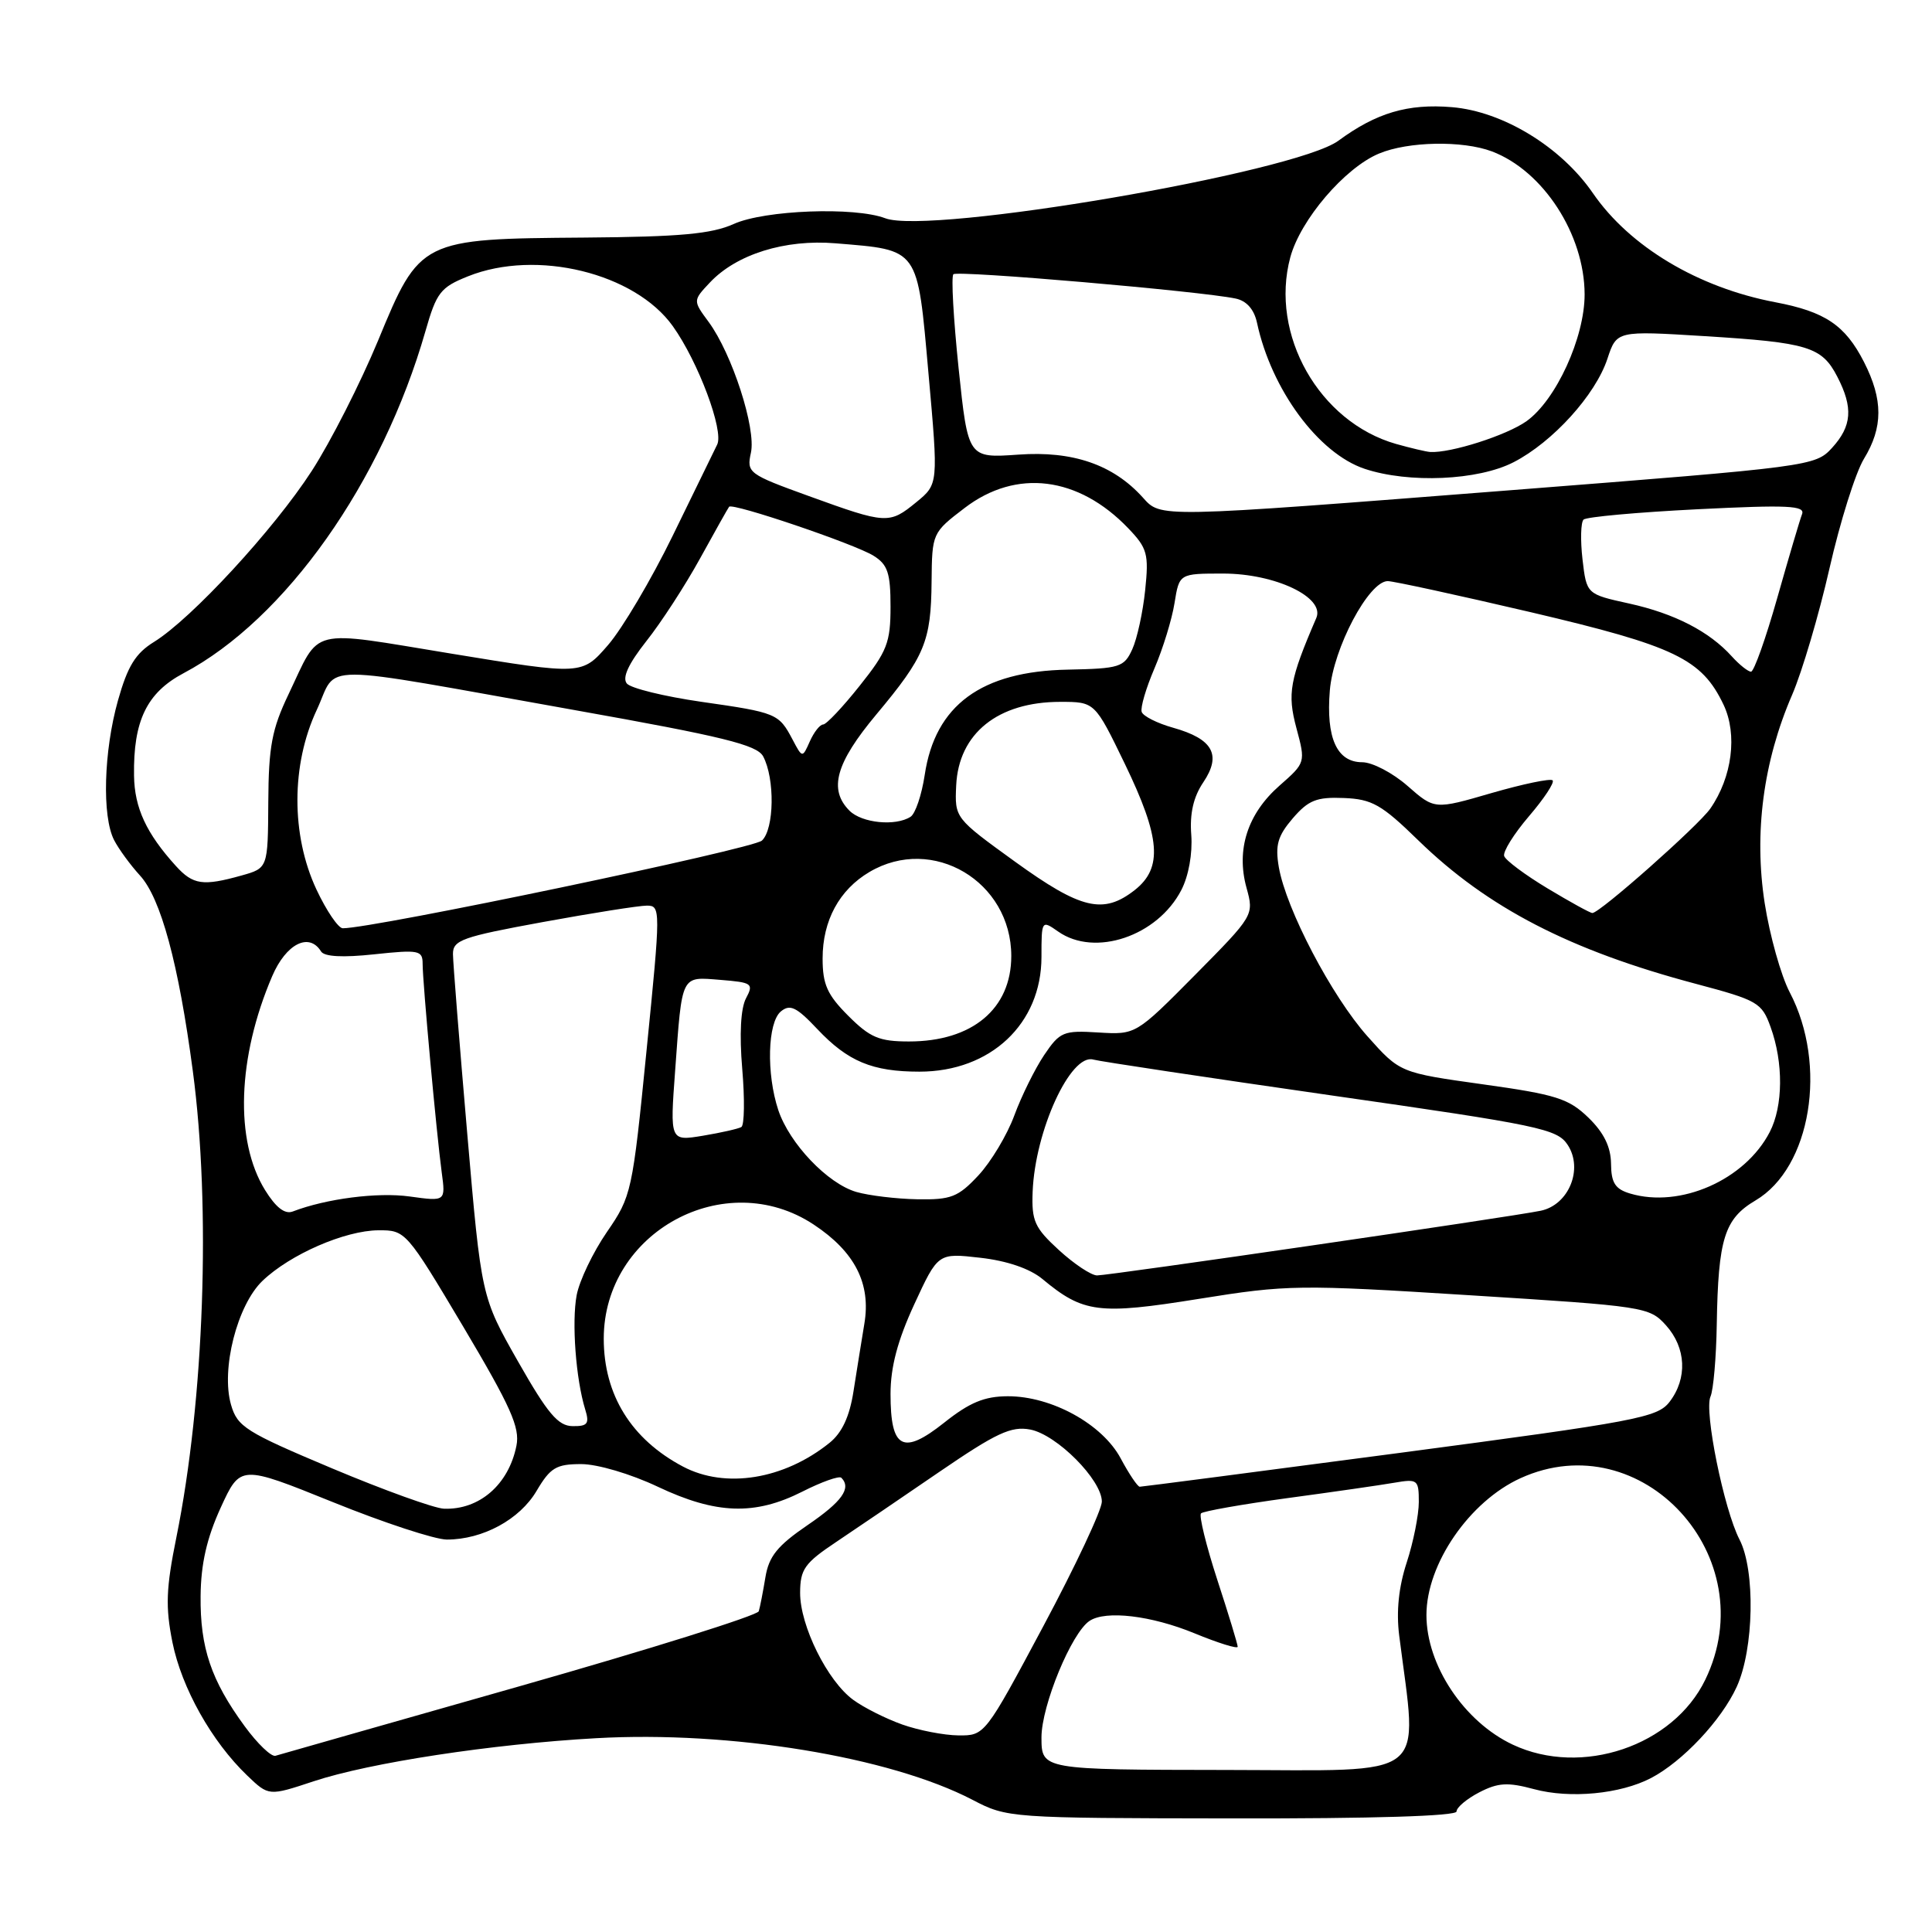 <?xml version="1.0" encoding="UTF-8" standalone="no"?>
<!DOCTYPE svg PUBLIC "-//W3C//DTD SVG 1.1//EN" "http://www.w3.org/Graphics/SVG/1.1/DTD/svg11.dtd" >
<svg xmlns="http://www.w3.org/2000/svg" xmlns:xlink="http://www.w3.org/1999/xlink" version="1.1" viewBox="0 0 256 256">
 <g >
 <path fill="currentColor"
d=" M 193.00 240.03 C 193.00 239.49 194.36 238.35 196.02 237.49 C 198.50 236.21 199.78 236.13 203.26 237.07 C 208.04 238.36 214.71 237.72 218.77 235.60 C 222.97 233.40 228.11 227.93 230.13 223.50 C 232.41 218.50 232.61 208.07 230.49 203.99 C 228.43 200.00 225.78 186.95 226.65 185.05 C 227.03 184.20 227.41 179.90 227.48 175.50 C 227.67 164.13 228.49 161.50 232.62 159.06 C 239.97 154.72 242.20 141.13 237.15 131.49 C 235.99 129.28 234.50 123.96 233.83 119.67 C 232.39 110.39 233.64 100.90 237.47 92.06 C 238.79 89.00 241.02 81.46 242.42 75.30 C 243.82 69.14 245.87 62.62 246.98 60.80 C 249.53 56.62 249.53 52.96 246.99 47.97 C 244.50 43.09 241.84 41.30 235.25 40.05 C 225.01 38.11 215.95 32.69 211.07 25.60 C 206.85 19.46 199.14 14.76 192.39 14.20 C 186.54 13.71 182.37 14.95 177.34 18.65 C 171.58 22.87 123.18 31.16 117.30 28.92 C 113.24 27.38 101.32 27.83 97.22 29.68 C 94.28 31.00 90.14 31.38 77.50 31.48 C 55.77 31.64 55.63 31.71 50.10 45.12 C 47.77 50.74 43.82 58.52 41.31 62.40 C 36.30 70.15 25.38 81.98 20.42 85.05 C 17.95 86.57 16.91 88.27 15.63 92.82 C 13.74 99.55 13.50 108.17 15.12 111.32 C 15.74 112.52 17.28 114.62 18.54 116.00 C 21.31 119.01 23.66 127.67 25.55 141.92 C 27.96 160.00 27.06 185.48 23.37 203.71 C 22.00 210.47 21.91 212.92 22.85 217.62 C 24.07 223.66 28.05 230.76 32.76 235.27 C 35.61 238.00 35.61 238.00 41.56 236.03 C 48.97 233.57 65.22 231.09 79.00 230.32 C 96.79 229.32 117.89 232.78 128.85 238.48 C 133.46 240.89 133.76 240.91 163.25 240.95 C 181.93 240.98 193.00 240.64 193.00 240.03 Z  M 138.00 230.22 C 138.00 226.00 141.99 216.33 144.38 214.77 C 146.53 213.35 152.55 214.07 158.25 216.41 C 161.41 217.71 164.00 218.52 164.00 218.20 C 164.00 217.88 162.79 213.89 161.30 209.34 C 159.82 204.79 158.85 200.82 159.14 200.53 C 159.43 200.24 164.58 199.33 170.58 198.51 C 176.59 197.70 182.96 196.78 184.75 196.47 C 187.84 195.94 188.00 196.06 188.00 199.02 C 188.00 200.73 187.28 204.33 186.40 207.03 C 185.33 210.29 185.00 213.53 185.40 216.71 C 187.86 236.10 189.82 234.57 162.60 234.53 C 138.01 234.50 138.01 234.50 138.00 230.22 Z  M 32.41 228.72 C 27.97 222.66 26.51 218.32 26.58 211.48 C 26.62 207.22 27.40 203.81 29.24 199.78 C 31.85 194.09 31.85 194.09 44.11 199.04 C 50.85 201.77 57.65 204.00 59.21 204.00 C 63.97 204.00 68.87 201.34 71.10 197.55 C 72.92 194.47 73.70 194.00 77.01 194.00 C 79.17 194.00 83.57 195.30 87.16 197.00 C 94.90 200.66 100.02 200.83 106.31 197.65 C 108.87 196.35 111.19 195.53 111.48 195.81 C 112.85 197.19 111.58 198.97 107.00 202.09 C 103.02 204.81 101.88 206.21 101.42 209.00 C 101.10 210.93 100.71 212.95 100.54 213.50 C 100.38 214.05 86.13 218.52 68.87 223.43 C 51.62 228.33 37.05 232.49 36.50 232.65 C 35.95 232.81 34.11 231.05 32.41 228.72 Z  M 200.46 231.18 C 194.00 228.15 189.01 220.66 189.01 214.00 C 189.01 207.23 194.71 198.94 201.49 195.86 C 217.55 188.57 233.83 206.33 225.96 222.57 C 221.71 231.36 209.57 235.46 200.46 231.18 Z  M 119.56 228.51 C 117.39 227.74 114.46 226.27 113.06 225.24 C 109.64 222.75 106.00 215.41 106.02 211.04 C 106.03 207.94 106.62 207.11 110.77 204.34 C 113.37 202.60 119.55 198.40 124.50 195.01 C 132.03 189.86 133.99 188.95 136.50 189.42 C 140.03 190.09 146.00 196.10 146.00 198.97 C 146.00 200.07 142.51 207.50 138.25 215.47 C 130.52 229.94 130.49 229.98 127.00 229.95 C 125.08 229.93 121.73 229.28 119.56 228.51 Z  M 44.01 194.57 C 32.55 189.75 31.45 189.06 30.61 186.13 C 29.26 181.44 31.43 172.92 34.79 169.71 C 38.45 166.21 45.70 163.05 50.14 163.02 C 53.74 163.00 53.84 163.12 61.40 175.82 C 67.68 186.40 68.92 189.16 68.43 191.57 C 67.40 196.72 63.51 200.09 58.82 199.91 C 57.54 199.86 50.88 197.46 44.01 194.57 Z  M 148.50 193.25 C 146.07 188.70 139.34 185.00 133.54 185.01 C 130.44 185.02 128.48 185.83 125.11 188.51 C 119.63 192.86 118.00 191.99 118.00 184.71 C 118.00 181.16 118.93 177.63 121.14 172.84 C 124.29 166.02 124.29 166.02 129.89 166.66 C 133.44 167.06 136.46 168.10 138.12 169.47 C 143.54 173.98 145.57 174.24 158.84 172.11 C 170.59 170.22 172.08 170.20 194.80 171.63 C 217.94 173.08 218.55 173.17 220.75 175.61 C 223.43 178.59 223.62 182.64 221.22 185.76 C 219.62 187.84 216.83 188.36 185.51 192.51 C 166.83 194.98 151.31 197.00 151.02 197.00 C 150.74 197.00 149.60 195.31 148.50 193.25 Z  M 90.50 194.33 C 83.65 190.71 80.00 184.82 80.00 177.38 C 80.00 163.24 96.09 154.50 107.82 162.26 C 113.28 165.87 115.43 170.09 114.53 175.41 C 114.16 177.66 113.51 181.69 113.09 184.37 C 112.57 187.71 111.57 189.86 109.91 191.19 C 103.88 196.04 96.12 197.30 90.50 194.33 Z  M 68.64 180.40 C 63.78 171.85 63.78 171.85 61.91 150.18 C 60.88 138.25 60.03 127.57 60.02 126.43 C 60.00 124.57 61.22 124.14 71.91 122.18 C 78.47 120.98 84.67 120.00 85.71 120.00 C 87.55 120.00 87.55 120.42 85.67 139.20 C 83.80 157.97 83.68 158.51 80.41 163.26 C 78.57 165.94 76.77 169.70 76.41 171.62 C 75.74 175.19 76.30 182.72 77.54 186.75 C 78.13 188.65 77.86 189.00 75.87 188.97 C 73.95 188.95 72.57 187.31 68.64 180.40 Z  M 140.32 165.65 C 137.09 162.69 136.68 161.79 136.83 157.91 C 137.15 149.82 141.86 139.55 144.87 140.40 C 145.77 140.65 159.94 142.78 176.36 145.14 C 204.03 149.10 206.34 149.58 207.73 151.71 C 209.82 154.90 207.87 159.66 204.15 160.43 C 200.27 161.24 147.02 169.00 145.37 169.00 C 144.60 169.00 142.33 167.49 140.32 165.65 Z  M 35.12 157.69 C 31.08 151.15 31.45 140.12 36.07 129.34 C 37.91 125.05 40.96 123.51 42.54 126.07 C 42.97 126.77 45.42 126.90 49.60 126.45 C 55.51 125.82 56.00 125.92 56.00 127.71 C 56.00 130.16 57.84 150.21 58.53 155.35 C 59.05 159.20 59.05 159.20 54.28 158.54 C 50.03 157.95 43.22 158.83 38.79 160.53 C 37.74 160.93 36.55 160.00 35.12 157.69 Z  M 113.47 157.94 C 109.66 156.83 104.62 151.54 103.13 147.10 C 101.53 142.28 101.70 135.49 103.47 134.02 C 104.68 133.02 105.54 133.43 108.30 136.36 C 112.35 140.65 115.59 142.00 121.83 142.00 C 131.25 142.00 138.00 135.66 138.00 126.80 C 138.00 121.92 138.02 121.90 140.22 123.44 C 145.08 126.85 153.37 124.05 156.53 117.94 C 157.50 116.07 158.03 113.10 157.85 110.64 C 157.63 107.80 158.13 105.60 159.45 103.65 C 161.89 100.02 160.72 97.91 155.45 96.43 C 153.34 95.84 151.46 94.89 151.28 94.33 C 151.09 93.77 151.85 91.18 152.97 88.57 C 154.09 85.96 155.29 82.06 155.63 79.91 C 156.26 76.00 156.26 76.00 162.07 76.00 C 168.97 76.00 175.59 79.15 174.42 81.88 C 170.88 90.09 170.56 91.90 171.78 96.47 C 173.01 101.05 173.00 101.06 169.53 104.11 C 165.31 107.82 163.77 112.58 165.17 117.64 C 166.17 121.27 166.15 121.30 158.34 129.20 C 150.50 137.11 150.50 137.11 145.54 136.81 C 140.91 136.52 140.44 136.71 138.35 139.81 C 137.13 141.63 135.35 145.23 134.40 147.81 C 133.45 150.39 131.31 153.96 129.64 155.75 C 126.96 158.62 126.02 158.99 121.55 158.91 C 118.77 158.86 115.14 158.42 113.47 157.94 Z  M 216.00 158.15 C 214.02 157.56 213.49 156.74 213.47 154.19 C 213.44 151.96 212.52 150.08 210.47 148.09 C 207.85 145.56 206.19 145.03 196.50 143.68 C 185.50 142.14 185.50 142.14 181.20 137.32 C 176.45 131.99 170.42 120.48 169.45 114.90 C 168.95 111.98 169.30 110.77 171.30 108.43 C 173.37 106.03 174.46 105.59 178.06 105.74 C 181.80 105.89 183.06 106.60 187.92 111.34 C 197.10 120.28 208.02 125.93 224.70 130.36 C 232.90 132.54 233.45 132.85 234.61 136.08 C 236.33 140.82 236.28 146.56 234.50 150.00 C 231.22 156.35 222.64 160.13 216.00 158.15 Z  M 89.46 141.86 C 90.40 128.98 90.18 129.42 95.47 129.84 C 99.67 130.18 99.89 130.33 98.85 132.28 C 98.15 133.60 97.96 137.03 98.35 141.63 C 98.69 145.63 98.64 149.10 98.23 149.34 C 97.83 149.57 95.54 150.09 93.14 150.49 C 88.77 151.21 88.77 151.21 89.46 141.86 Z  M 112.40 134.60 C 109.61 131.81 109.00 130.44 109.00 127.00 C 109.00 121.98 111.21 117.90 115.21 115.54 C 123.57 110.60 134.00 116.79 134.00 126.68 C 134.00 133.68 128.82 138.00 120.45 138.00 C 116.50 138.00 115.29 137.49 112.40 134.60 Z  M 41.92 117.84 C 38.56 110.64 38.57 101.33 41.97 94.07 C 44.89 87.83 41.00 87.83 76.31 94.12 C 95.78 97.59 100.30 98.70 101.12 100.22 C 102.69 103.16 102.60 109.84 100.96 111.38 C 99.79 112.49 49.45 123.02 45.42 123.00 C 44.83 123.00 43.25 120.68 41.92 117.84 Z  M 205.08 117.73 C 202.10 115.94 199.50 114.00 199.31 113.43 C 199.12 112.86 200.60 110.49 202.60 108.15 C 204.60 105.82 206.01 103.68 205.73 103.40 C 205.45 103.12 201.81 103.88 197.65 105.08 C 190.09 107.28 190.09 107.28 186.51 104.14 C 184.54 102.41 181.84 101.00 180.50 101.00 C 177.14 101.00 175.69 97.77 176.21 91.49 C 176.67 85.88 181.37 77.01 183.88 77.00 C 184.63 77.00 193.18 78.86 202.88 81.13 C 221.95 85.61 225.49 87.31 228.38 93.38 C 230.25 97.32 229.52 102.98 226.62 107.15 C 225.02 109.43 212.01 120.96 211.00 120.98 C 210.72 120.99 208.06 119.52 205.08 117.73 Z  M 134.50 114.18 C 126.51 108.40 126.50 108.39 126.70 104.08 C 127.02 97.18 132.23 93.00 140.49 93.00 C 145.07 93.00 145.07 93.00 149.04 101.20 C 153.78 111.00 154.09 114.99 150.37 117.93 C 146.20 121.20 143.25 120.50 134.50 114.18 Z  M 23.31 114.75 C 19.39 110.43 17.82 107.05 17.76 102.77 C 17.65 95.52 19.45 91.79 24.31 89.21 C 37.82 82.05 50.63 63.92 56.38 43.86 C 57.84 38.75 58.37 38.07 62.02 36.61 C 71.08 32.98 84.13 36.17 89.16 43.23 C 92.52 47.94 95.94 57.08 95.03 58.91 C 94.60 59.78 91.94 65.22 89.13 71.00 C 86.31 76.78 82.46 83.29 80.57 85.47 C 77.12 89.45 77.12 89.45 59.93 86.63 C 40.62 83.47 42.52 83.00 38.23 92.00 C 36.03 96.60 35.59 98.93 35.55 106.27 C 35.50 115.03 35.50 115.03 32.00 116.01 C 26.89 117.44 25.58 117.25 23.31 114.75 Z  M 112.57 107.43 C 109.76 104.62 110.73 101.12 116.11 94.68 C 122.55 86.98 123.37 85.00 123.44 77.05 C 123.50 70.65 123.53 70.58 127.83 67.30 C 134.66 62.08 142.90 63.11 149.50 70.00 C 152.03 72.64 152.24 73.40 151.74 78.21 C 151.44 81.12 150.67 84.64 150.03 86.04 C 148.95 88.41 148.36 88.59 141.51 88.73 C 130.03 88.94 123.91 93.44 122.53 102.68 C 122.13 105.33 121.29 107.83 120.65 108.23 C 118.66 109.51 114.21 109.06 112.57 107.43 Z  M 105.01 97.98 C 103.19 94.54 102.91 94.42 92.91 92.99 C 88.01 92.28 83.58 91.20 83.06 90.57 C 82.42 89.80 83.27 87.97 85.64 84.96 C 87.59 82.51 90.79 77.58 92.76 74.00 C 94.73 70.42 96.46 67.34 96.61 67.15 C 97.03 66.58 113.28 72.09 115.75 73.64 C 117.63 74.81 118.00 75.93 118.00 80.39 C 118.00 85.14 117.55 86.31 113.91 90.87 C 111.67 93.69 109.49 96.00 109.07 96.00 C 108.65 96.00 107.86 97.00 107.31 98.23 C 106.32 100.46 106.32 100.46 105.01 97.98 Z  M 229.47 86.97 C 226.48 83.66 221.87 81.29 215.87 79.97 C 210.23 78.73 210.23 78.73 209.69 74.12 C 209.40 71.58 209.46 69.21 209.83 68.85 C 210.20 68.49 216.98 67.88 224.90 67.48 C 236.90 66.88 239.22 66.99 238.78 68.13 C 238.49 68.88 237.01 73.89 235.49 79.25 C 233.97 84.61 232.41 89.00 232.02 89.00 C 231.63 89.00 230.48 88.09 229.47 86.97 Z  M 107.20 65.74 C 99.16 62.83 98.92 62.65 99.50 59.99 C 100.21 56.78 97.01 46.89 93.90 42.66 C 91.81 39.83 91.81 39.83 94.06 37.44 C 97.58 33.69 104.02 31.68 110.72 32.24 C 121.86 33.16 121.54 32.71 123.03 49.50 C 124.34 64.15 124.34 64.15 121.42 66.54 C 117.83 69.48 117.46 69.46 107.20 65.74 Z  M 151.40 65.89 C 147.48 61.56 142.14 59.72 134.94 60.24 C 128.27 60.71 128.27 60.71 127.02 48.80 C 126.34 42.25 126.02 36.64 126.33 36.34 C 126.86 35.80 159.09 38.58 163.73 39.56 C 165.18 39.86 166.18 41.00 166.56 42.77 C 168.46 51.62 174.69 60.07 180.82 62.12 C 186.67 64.07 195.87 63.67 200.57 61.24 C 205.75 58.57 211.41 52.33 212.99 47.54 C 214.22 43.82 214.22 43.82 225.86 44.54 C 239.58 45.39 241.40 45.94 243.45 49.91 C 245.58 54.02 245.39 56.46 242.75 59.35 C 240.54 61.77 239.86 61.85 200.50 64.93 C 152.97 68.64 153.87 68.62 151.40 65.89 Z  M 185.00 58.83 C 174.80 55.93 168.22 44.33 170.97 34.10 C 172.31 29.12 178.19 22.24 182.72 20.35 C 186.58 18.73 193.80 18.60 197.68 20.06 C 204.48 22.63 209.95 31.06 209.97 39.00 C 209.98 44.72 206.18 53.02 202.27 55.81 C 199.63 57.69 192.19 60.06 189.50 59.89 C 188.95 59.85 186.93 59.37 185.00 58.83 Z "/>
</g>
</svg>